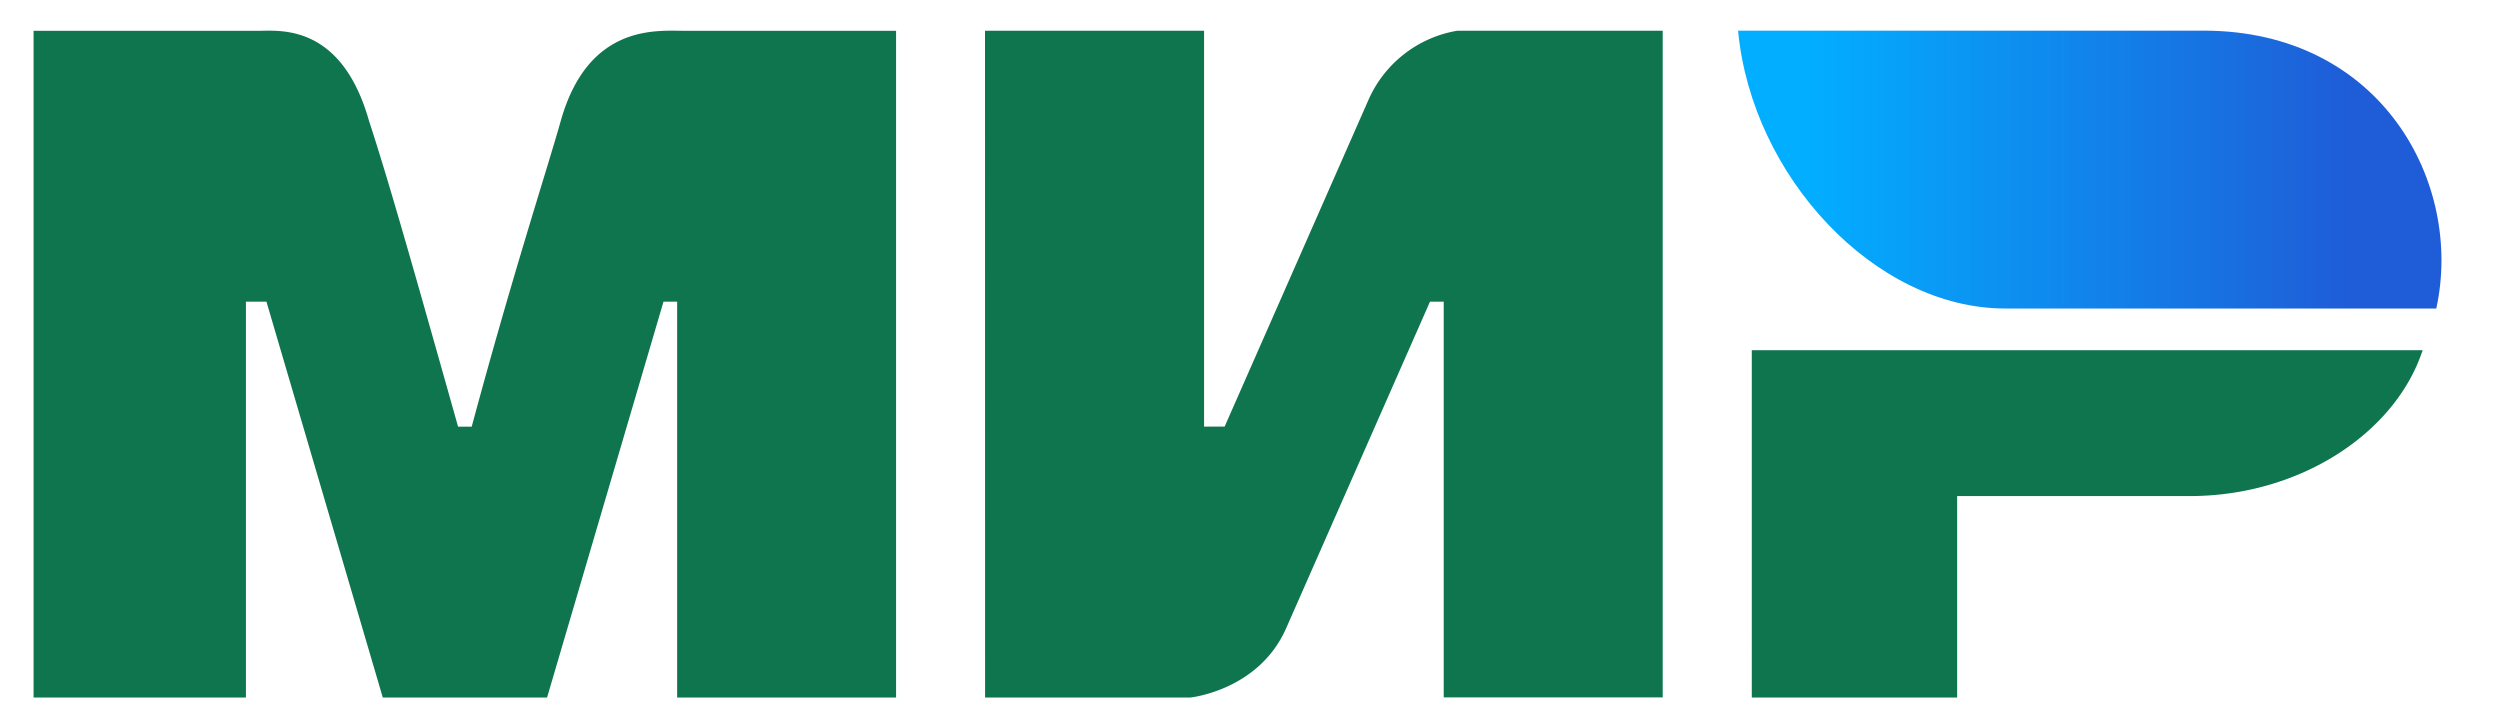 <svg width="35" height="10" viewBox="0 0 35 10" fill="none" xmlns="http://www.w3.org/2000/svg"><g clip-path="url(#a)"><path d="M.47.431h3.163c.288 0 1.15-.097 1.534 1.264.287.875.67 2.236 1.246 4.278h.191C7.18 3.834 7.658 2.376 7.85 1.695 8.233.334 9.192.431 9.575.431h2.97v9.334H9.48V4.223h-.191l-1.63 5.542h-2.3L3.73 4.223h-.287v5.542H.47M13.79.43h3.067v5.542h.288l2.012-4.57A1.66 1.66 0 0 1 20.403.43h2.875v9.334h-3.066V4.223h-.192l-2.013 4.57c-.383.874-1.341.972-1.341.972h-2.875M27.4 6.945v2.82h-2.875V4.903h9.392c-.384 1.167-1.725 2.042-3.259 2.042" fill="#0F754E"/><path d="M34.108 4.319c.384-1.75-.766-3.89-3.258-3.89h-6.517c.192 2.042 1.917 3.89 3.738 3.89" fill="url(#b)"/></g><defs><linearGradient id="b" x1="32.958" y1="-.834" x2="25.292" y2="-.834" gradientUnits="userSpaceOnUse"><stop stop-color="#1F5CD7"/><stop offset="1" stop-color="#02AEFF"/></linearGradient><clipPath id="a"><path fill="#fff" d="M0 0h35v10H0z"/></clipPath></defs></svg>
